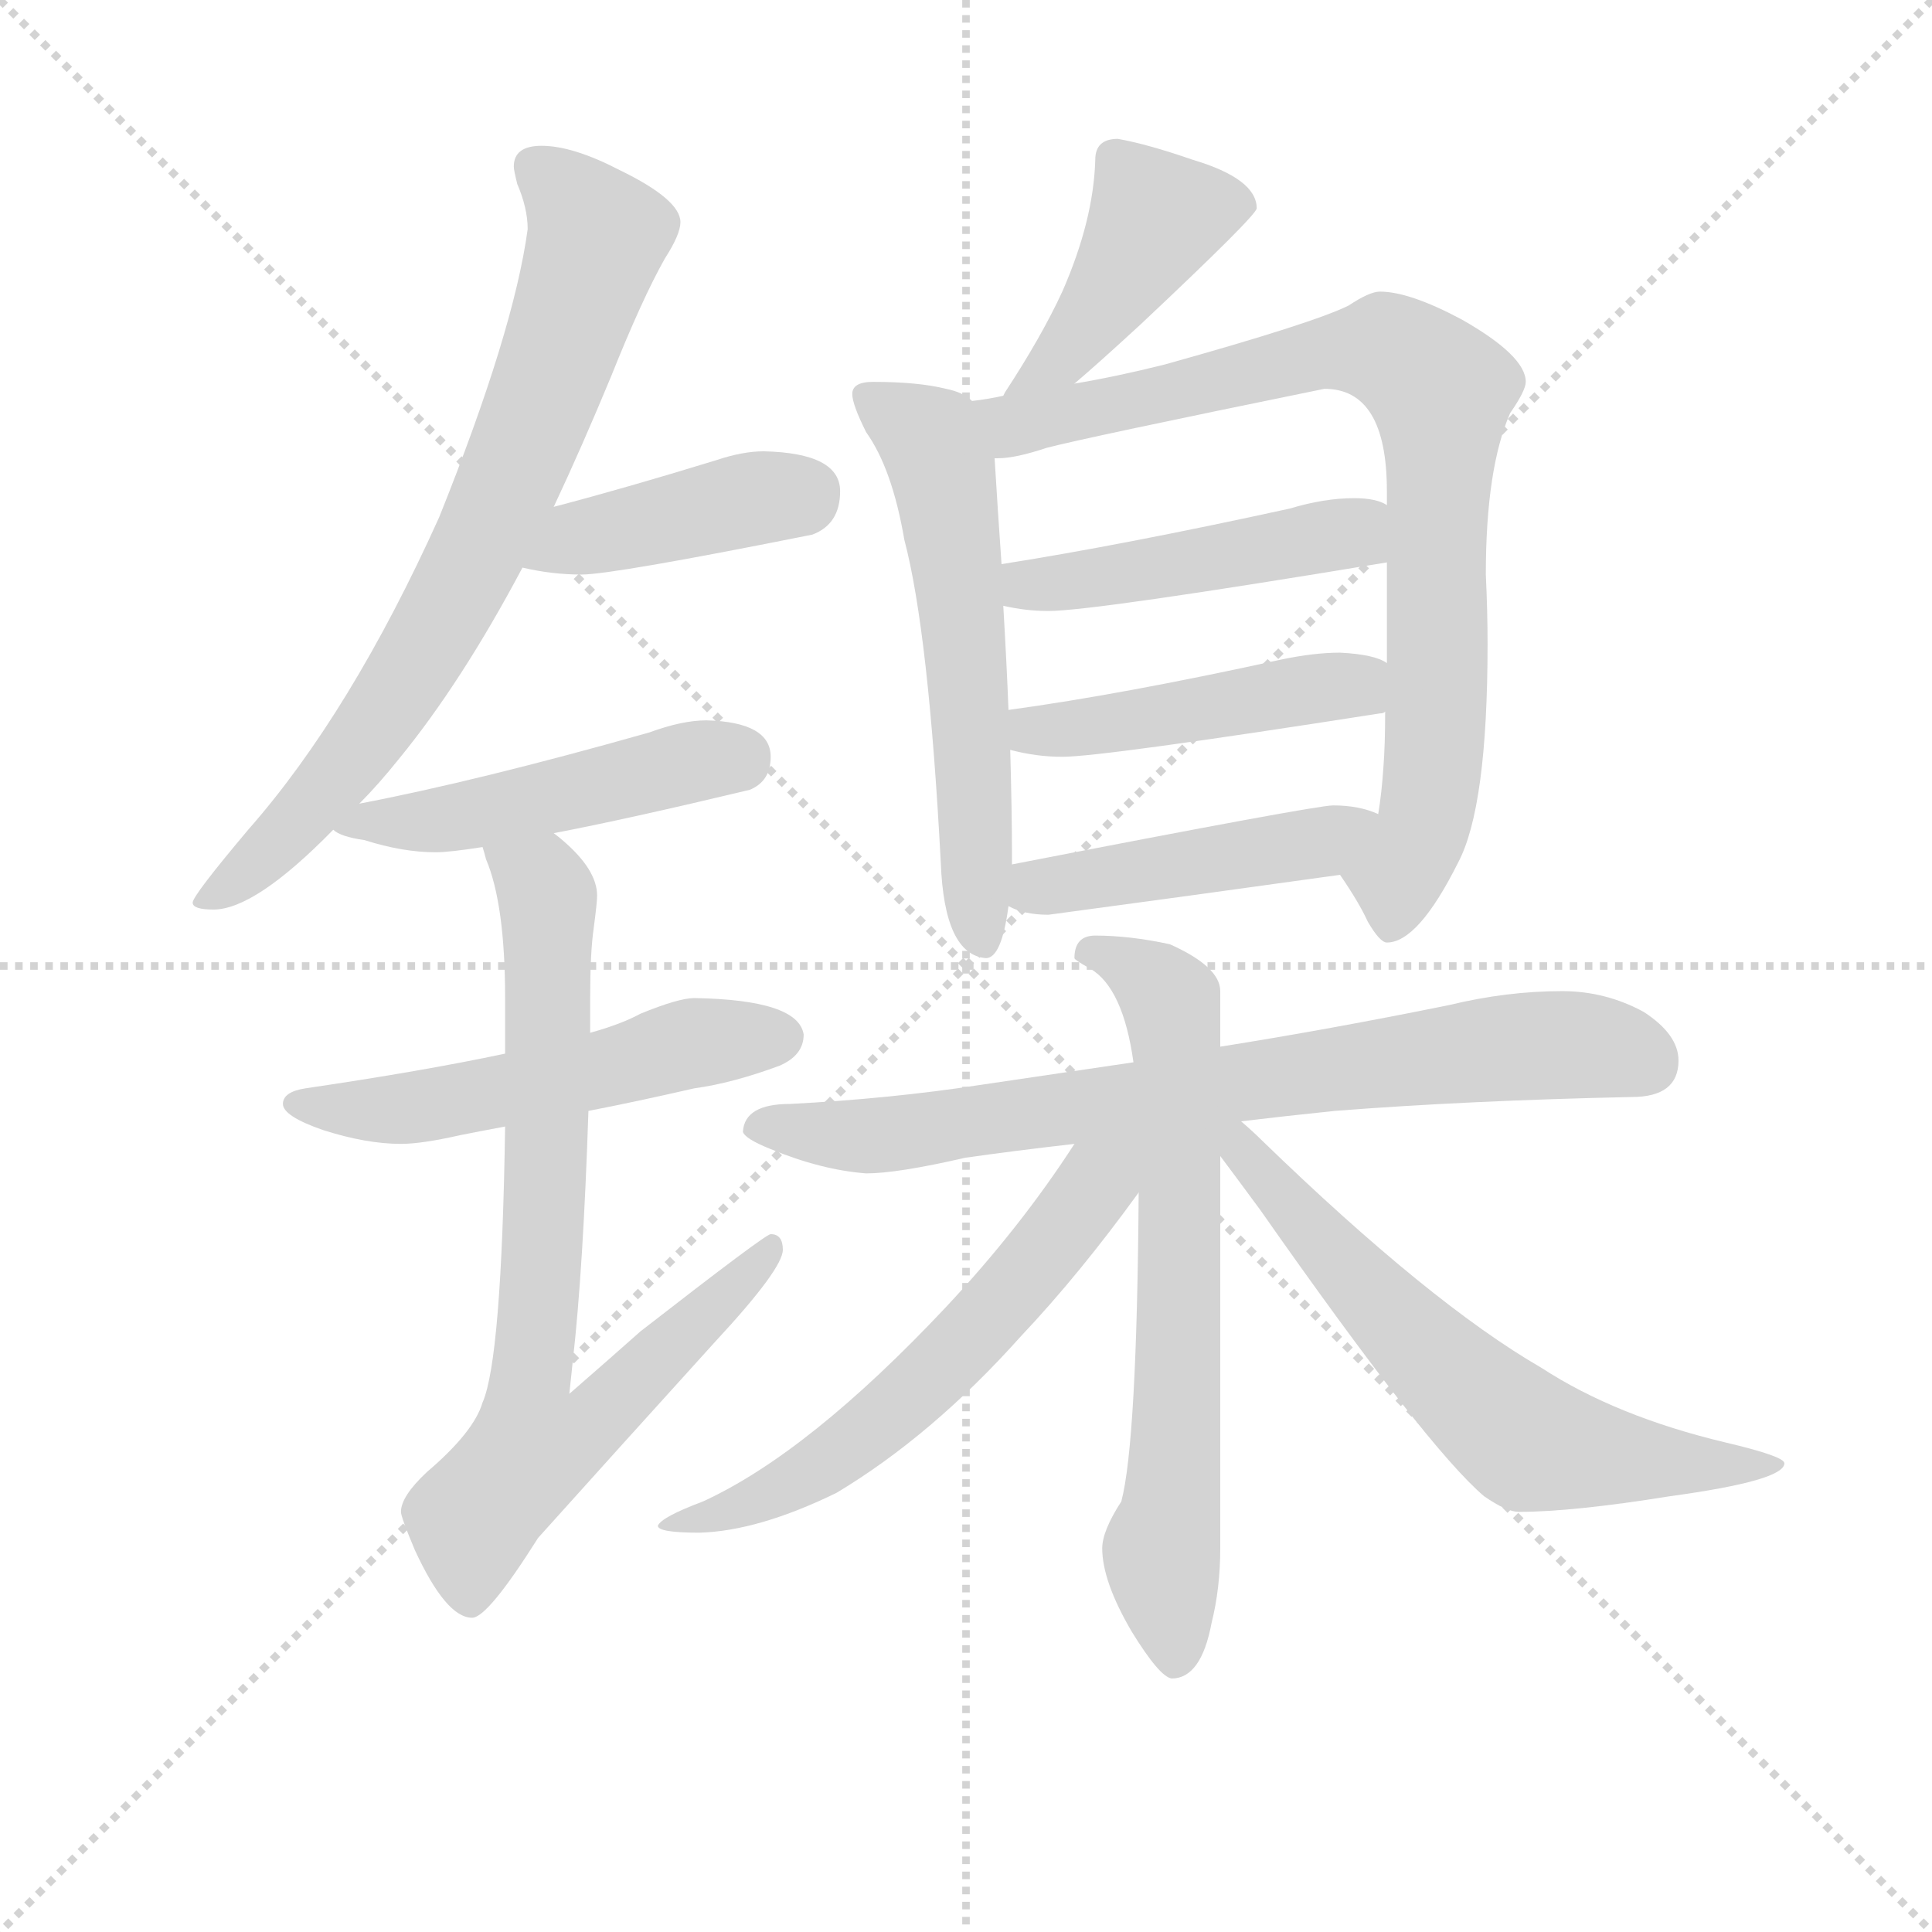 <svg version="1.1" viewBox="0 0 1024 1024" xmlns="http://www.w3.org/2000/svg">
  <g stroke="lightgray" stroke-dasharray="1,1" stroke-width="1" transform="scale(4, 4)">
    <line x1="0" y1="0" x2="256" y2="256"></line>
    <line x1="256" y1="0" x2="0" y2="256"></line>
    <line x1="128" y1="0" x2="128" y2="256"></line>
    <line x1="0" y1="128" x2="256" y2="128"></line>
  </g>
  <g transform="scale(0.92, -0.92) translate(60, -830)">
    <style type="text/css">
      
        @keyframes keyframes0 {
          from {
            stroke: blue;
            stroke-dashoffset: 764;
            stroke-width: 128;
          }
          71% {
            animation-timing-function: step-end;
            stroke: blue;
            stroke-dashoffset: 0;
            stroke-width: 128;
          }
          to {
            stroke: black;
            stroke-width: 1024;
          }
        }
        #make-me-a-hanzi-animation-0 {
          animation: keyframes0 0.872s both;
          animation-delay: 0s;
          animation-timing-function: linear;
        }
      
        @keyframes keyframes1 {
          from {
            stroke: blue;
            stroke-dashoffset: 420;
            stroke-width: 128;
          }
          58% {
            animation-timing-function: step-end;
            stroke: blue;
            stroke-dashoffset: 0;
            stroke-width: 128;
          }
          to {
            stroke: black;
            stroke-width: 1024;
          }
        }
        #make-me-a-hanzi-animation-1 {
          animation: keyframes1 0.592s both;
          animation-delay: 0.872s;
          animation-timing-function: linear;
        }
      
        @keyframes keyframes2 {
          from {
            stroke: blue;
            stroke-dashoffset: 488;
            stroke-width: 128;
          }
          61% {
            animation-timing-function: step-end;
            stroke: blue;
            stroke-dashoffset: 0;
            stroke-width: 128;
          }
          to {
            stroke: black;
            stroke-width: 1024;
          }
        }
        #make-me-a-hanzi-animation-2 {
          animation: keyframes2 0.647s both;
          animation-delay: 1.464s;
          animation-timing-function: linear;
        }
      
        @keyframes keyframes3 {
          from {
            stroke: blue;
            stroke-dashoffset: 538;
            stroke-width: 128;
          }
          64% {
            animation-timing-function: step-end;
            stroke: blue;
            stroke-dashoffset: 0;
            stroke-width: 128;
          }
          to {
            stroke: black;
            stroke-width: 1024;
          }
        }
        #make-me-a-hanzi-animation-3 {
          animation: keyframes3 0.688s both;
          animation-delay: 2.111s;
          animation-timing-function: linear;
        }
      
        @keyframes keyframes4 {
          from {
            stroke: blue;
            stroke-dashoffset: 769;
            stroke-width: 128;
          }
          71% {
            animation-timing-function: step-end;
            stroke: blue;
            stroke-dashoffset: 0;
            stroke-width: 128;
          }
          to {
            stroke: black;
            stroke-width: 1024;
          }
        }
        #make-me-a-hanzi-animation-4 {
          animation: keyframes4 0.876s both;
          animation-delay: 2.799s;
          animation-timing-function: linear;
        }
      
        @keyframes keyframes5 {
          from {
            stroke: blue;
            stroke-dashoffset: 434;
            stroke-width: 128;
          }
          59% {
            animation-timing-function: step-end;
            stroke: blue;
            stroke-dashoffset: 0;
            stroke-width: 128;
          }
          to {
            stroke: black;
            stroke-width: 1024;
          }
        }
        #make-me-a-hanzi-animation-5 {
          animation: keyframes5 0.603s both;
          animation-delay: 3.674s;
          animation-timing-function: linear;
        }
      
        @keyframes keyframes6 {
          from {
            stroke: blue;
            stroke-dashoffset: 591;
            stroke-width: 128;
          }
          66% {
            animation-timing-function: step-end;
            stroke: blue;
            stroke-dashoffset: 0;
            stroke-width: 128;
          }
          to {
            stroke: black;
            stroke-width: 1024;
          }
        }
        #make-me-a-hanzi-animation-6 {
          animation: keyframes6 0.731s both;
          animation-delay: 4.278s;
          animation-timing-function: linear;
        }
      
        @keyframes keyframes7 {
          from {
            stroke: blue;
            stroke-dashoffset: 848;
            stroke-width: 128;
          }
          73% {
            animation-timing-function: step-end;
            stroke: blue;
            stroke-dashoffset: 0;
            stroke-width: 128;
          }
          to {
            stroke: black;
            stroke-width: 1024;
          }
        }
        #make-me-a-hanzi-animation-7 {
          animation: keyframes7 0.94s both;
          animation-delay: 5.008s;
          animation-timing-function: linear;
        }
      
        @keyframes keyframes8 {
          from {
            stroke: blue;
            stroke-dashoffset: 471;
            stroke-width: 128;
          }
          61% {
            animation-timing-function: step-end;
            stroke: blue;
            stroke-dashoffset: 0;
            stroke-width: 128;
          }
          to {
            stroke: black;
            stroke-width: 1024;
          }
        }
        #make-me-a-hanzi-animation-8 {
          animation: keyframes8 0.633s both;
          animation-delay: 5.949s;
          animation-timing-function: linear;
        }
      
        @keyframes keyframes9 {
          from {
            stroke: blue;
            stroke-dashoffset: 467;
            stroke-width: 128;
          }
          60% {
            animation-timing-function: step-end;
            stroke: blue;
            stroke-dashoffset: 0;
            stroke-width: 128;
          }
          to {
            stroke: black;
            stroke-width: 1024;
          }
        }
        #make-me-a-hanzi-animation-9 {
          animation: keyframes9 0.63s both;
          animation-delay: 6.582s;
          animation-timing-function: linear;
        }
      
        @keyframes keyframes10 {
          from {
            stroke: blue;
            stroke-dashoffset: 460;
            stroke-width: 128;
          }
          60% {
            animation-timing-function: step-end;
            stroke: blue;
            stroke-dashoffset: 0;
            stroke-width: 128;
          }
          to {
            stroke: black;
            stroke-width: 1024;
          }
        }
        #make-me-a-hanzi-animation-10 {
          animation: keyframes10 0.624s both;
          animation-delay: 7.212s;
          animation-timing-function: linear;
        }
      
        @keyframes keyframes11 {
          from {
            stroke: blue;
            stroke-dashoffset: 774;
            stroke-width: 128;
          }
          72% {
            animation-timing-function: step-end;
            stroke: blue;
            stroke-dashoffset: 0;
            stroke-width: 128;
          }
          to {
            stroke: black;
            stroke-width: 1024;
          }
        }
        #make-me-a-hanzi-animation-11 {
          animation: keyframes11 0.88s both;
          animation-delay: 7.836s;
          animation-timing-function: linear;
        }
      
        @keyframes keyframes12 {
          from {
            stroke: blue;
            stroke-dashoffset: 693;
            stroke-width: 128;
          }
          69% {
            animation-timing-function: step-end;
            stroke: blue;
            stroke-dashoffset: 0;
            stroke-width: 128;
          }
          to {
            stroke: black;
            stroke-width: 1024;
          }
        }
        #make-me-a-hanzi-animation-12 {
          animation: keyframes12 0.814s both;
          animation-delay: 8.716s;
          animation-timing-function: linear;
        }
      
        @keyframes keyframes13 {
          from {
            stroke: blue;
            stroke-dashoffset: 611;
            stroke-width: 128;
          }
          67% {
            animation-timing-function: step-end;
            stroke: blue;
            stroke-dashoffset: 0;
            stroke-width: 128;
          }
          to {
            stroke: black;
            stroke-width: 1024;
          }
        }
        #make-me-a-hanzi-animation-13 {
          animation: keyframes13 0.747s both;
          animation-delay: 9.53s;
          animation-timing-function: linear;
        }
      
        @keyframes keyframes14 {
          from {
            stroke: blue;
            stroke-dashoffset: 648;
            stroke-width: 128;
          }
          68% {
            animation-timing-function: step-end;
            stroke: blue;
            stroke-dashoffset: 0;
            stroke-width: 128;
          }
          to {
            stroke: black;
            stroke-width: 1024;
          }
        }
        #make-me-a-hanzi-animation-14 {
          animation: keyframes14 0.777s both;
          animation-delay: 10.277s;
          animation-timing-function: linear;
        }
      
    </style>
    
      <path d="M 252 746 Q 236 746 236 734 Q 236 732 238 724 Q 244 710 244 698 Q 236 639 193 532 Q 142 419 83 352 Q 51 314 51 310 Q 51 306 63 306 Q 87 306 132 352 L 147 367 Q 158 378 170 393 Q 206 437 241 503 L 259 538 Q 275 572 292 613 Q 310 658 323 681 Q 332 695 332 702 Q 332 715 297 732 Q 270 746 252 746 Z" fill="lightgray"></path>
    
      <path d="M 241 503 Q 258 499 275 499 Q 293 499 408 522 Q 424 528 424 547 Q 424 569 380 570 Q 368 570 353 565 Q 301 549 259 538 C 230 530 212 509 241 503 Z" fill="lightgray"></path>
    
      <path d="M 132 352 Q 136 348 150 346 Q 172 339 191 339 Q 199 339 218 342 L 259 350 Q 301 358 372 375 Q 384 380 384 394 Q 384 414 347 415 Q 333 415 314 408 Q 215 380 147 367 C 118 361 115 361 132 352 Z" fill="lightgray"></path>
    
      <path d="M 231 223 Q 184 213 116 203 Q 103 201 103 194 Q 103 187 126 179 Q 151 171 171 171 Q 183 171 205 176 Q 215 178 231 181 L 279 190 Q 305 195 340 203 Q 362 206 389 216 Q 403 222 403 234 Q 400 254 340 255 Q 331 255 309 246 Q 298 240 280 235 L 231 223 Z" fill="lightgray"></path>
    
      <path d="M 218 342 Q 219 339 220 335 Q 231 309 231 255 L 231 223 L 231 181 Q 229 47 218 22 Q 213 5 186 -18 Q 171 -32 171 -41 Q 171 -44 179 -63 Q 197 -102 212 -102 Q 221 -102 250 -56 Q 294 -7 352 57 Q 391 99 391 110 Q 391 119 384 119 Q 381 119 309 63 Q 291 47 268 27 Q 269 36 270 46 Q 276 99 279 190 L 280 235 L 280 255 Q 280 281 282 295 Q 284 310 284 314 Q 284 329 264 346 Q 263 347 259 350 C 237 370 209 371 218 342 Z" fill="lightgray"></path>
    
      <path d="M 584 750 Q 571 750 571 738 Q 570 703 552 662 Q 540 636 519 604 L 518 602 C 503 576 536 589 559 609 Q 572 620 597 643 Q 664 706 664 710 Q 664 727 627 738 Q 601 747 584 750 Z" fill="lightgray"></path>
    
      <path d="M 500 599 Q 495 604 485 606 Q 469 610 443 610 Q 431 610 431 603 Q 431 597 439 581 Q 454 560 461 519 Q 475 466 482 333 Q 484 280 508 278 Q 517 278 521 308 L 523 332 L 523 339 Q 523 362 522 398 L 521 421 Q 520 447 518 481 L 517 505 Q 515 533 513 566 C 511 592 511 592 500 599 Z" fill="lightgray"></path>
    
      <path d="M 518 602 Q 509 600 500 599 C 470 594 483 562 513 566 L 515 566 Q 525 566 543 572 Q 566 578 703 606 Q 739 606 739 547 L 739 539 L 739 506 L 739 448 L 738 420 Q 738 401 737 388 Q 736 373 734 361 C 730 331 697 349 712 326 Q 723 310 728 299 Q 735 287 739 287 Q 757 287 780 333 Q 797 365 797 459 Q 797 478 796 499 Q 796 560 810 592 Q 819 605 819 610 Q 819 625 782 646 Q 752 662 735 662 Q 729 662 717 654 Q 697 644 611 620 Q 583 613 559 609 L 518 602 Z" fill="lightgray"></path>
    
      <path d="M 518 481 Q 531 478 544 478 Q 570 478 739 506 C 769 511 767 528 739 539 Q 733 543 720 543 Q 703 543 683 537 Q 587 516 517 505 C 487 500 489 487 518 481 Z" fill="lightgray"></path>
    
      <path d="M 522 398 Q 537 394 552 394 Q 575 394 735 419 Q 737 419 738 420 C 767 427 766 435 739 448 Q 732 453 712 454 Q 697 454 678 450 Q 587 430 521 421 C 491 417 493 405 522 398 Z" fill="lightgray"></path>
    
      <path d="M 521 308 Q 530 303 544 303 Q 626 314 712 326 C 742 330 762 351 734 361 Q 723 366 708 366 Q 698 366 523 332 C 494 326 493 320 521 308 Z" fill="lightgray"></path>
    
      <path d="M 840 259 Q 808 259 775 251 Q 706 237 643 227 L 593 218 Q 546 211 505 205 Q 453 197 395 194 Q 369 194 368 178 Q 369 174 384 168 Q 413 156 439 154 Q 457 154 496 163 Q 524 167 559 171 L 655 184 Q 680 187 709 190 Q 786 196 880 198 Q 907 198 907 219 Q 907 234 887 247 Q 865 259 840 259 Z" fill="lightgray"></path>
    
      <path d="M 643 227 L 643 259 Q 643 273 614 286 Q 591 291 571 291 Q 559 291 559 278 Q 559 277 568 272 Q 587 261 593 218 L 596 143 Q 595 -1 586 -35 Q 575 -52 575 -62 Q 575 -81 592 -110 Q 608 -136 615 -137 Q 632 -137 638 -105 Q 643 -85 643 -62 L 643 164 L 643 227 Z" fill="lightgray"></path>
    
      <path d="M 559 171 Q 528 123 485 77 Q 406 -7 345 -35 Q 321 -44 319 -49 Q 319 -53 343 -53 Q 377 -52 422 -30 Q 477 3 528 60 Q 562 96 596 143 C 623 180 587 213 559 171 Z" fill="lightgray"></path>
    
      <path d="M 643 164 Q 652 152 666 133 Q 762 -4 795 -32 Q 808 -41 815 -41 Q 846 -41 902 -32 Q 968 -23 968 -13 Q 968 -9 934 -1 Q 871 14 828 42 Q 764 79 667 173 Q 662 178 655 184 C 633 204 625 188 643 164 Z" fill="lightgray"></path>
    
    
      <clipPath id="make-me-a-hanzi-clip-0">
        <path d="M 252 746 Q 236 746 236 734 Q 236 732 238 724 Q 244 710 244 698 Q 236 639 193 532 Q 142 419 83 352 Q 51 314 51 310 Q 51 306 63 306 Q 87 306 132 352 L 147 367 Q 158 378 170 393 Q 206 437 241 503 L 259 538 Q 275 572 292 613 Q 310 658 323 681 Q 332 695 332 702 Q 332 715 297 732 Q 270 746 252 746 Z"></path>
      </clipPath>
      <path clip-path="url(#make-me-a-hanzi-clip-0)" d="M 249 734 L 284 694 L 235 556 L 185 456 L 142 393 L 100 345 L 57 309" fill="none" id="make-me-a-hanzi-animation-0" stroke-dasharray="636 1272" stroke-linecap="round"></path>
    
      <clipPath id="make-me-a-hanzi-clip-1">
        <path d="M 241 503 Q 258 499 275 499 Q 293 499 408 522 Q 424 528 424 547 Q 424 569 380 570 Q 368 570 353 565 Q 301 549 259 538 C 230 530 212 509 241 503 Z"></path>
      </clipPath>
      <path clip-path="url(#make-me-a-hanzi-clip-1)" d="M 248 507 L 282 522 L 406 547" fill="none" id="make-me-a-hanzi-animation-1" stroke-dasharray="292 584" stroke-linecap="round"></path>
    
      <clipPath id="make-me-a-hanzi-clip-2">
        <path d="M 132 352 Q 136 348 150 346 Q 172 339 191 339 Q 199 339 218 342 L 259 350 Q 301 358 372 375 Q 384 380 384 394 Q 384 414 347 415 Q 333 415 314 408 Q 215 380 147 367 C 118 361 115 361 132 352 Z"></path>
      </clipPath>
      <path clip-path="url(#make-me-a-hanzi-clip-2)" d="M 137 354 L 207 359 L 336 391 L 365 393" fill="none" id="make-me-a-hanzi-animation-2" stroke-dasharray="360 720" stroke-linecap="round"></path>
    
      <clipPath id="make-me-a-hanzi-clip-3">
        <path d="M 231 223 Q 184 213 116 203 Q 103 201 103 194 Q 103 187 126 179 Q 151 171 171 171 Q 183 171 205 176 Q 215 178 231 181 L 279 190 Q 305 195 340 203 Q 362 206 389 216 Q 403 222 403 234 Q 400 254 340 255 Q 331 255 309 246 Q 298 240 280 235 L 231 223 Z"></path>
      </clipPath>
      <path clip-path="url(#make-me-a-hanzi-clip-3)" d="M 112 195 L 183 192 L 334 228 L 390 232" fill="none" id="make-me-a-hanzi-animation-3" stroke-dasharray="410 820" stroke-linecap="round"></path>
    
      <clipPath id="make-me-a-hanzi-clip-4">
        <path d="M 218 342 Q 219 339 220 335 Q 231 309 231 255 L 231 223 L 231 181 Q 229 47 218 22 Q 213 5 186 -18 Q 171 -32 171 -41 Q 171 -44 179 -63 Q 197 -102 212 -102 Q 221 -102 250 -56 Q 294 -7 352 57 Q 391 99 391 110 Q 391 119 384 119 Q 381 119 309 63 Q 291 47 268 27 Q 269 36 270 46 Q 276 99 279 190 L 280 235 L 280 255 Q 280 281 282 295 Q 284 310 284 314 Q 284 329 264 346 Q 263 347 259 350 C 237 370 209 371 218 342 Z"></path>
      </clipPath>
      <path clip-path="url(#make-me-a-hanzi-clip-4)" d="M 225 340 L 252 321 L 256 304 L 256 182 L 246 34 L 274 31 L 287 16 L 246 -6 L 217 -39 L 211 -92" fill="none" id="make-me-a-hanzi-animation-4" stroke-dasharray="641 1282" stroke-linecap="round"></path>
    
      <clipPath id="make-me-a-hanzi-clip-5">
        <path d="M 584 750 Q 571 750 571 738 Q 570 703 552 662 Q 540 636 519 604 L 518 602 C 503 576 536 589 559 609 Q 572 620 597 643 Q 664 706 664 710 Q 664 727 627 738 Q 601 747 584 750 Z"></path>
      </clipPath>
      <path clip-path="url(#make-me-a-hanzi-clip-5)" d="M 656 713 L 606 705 L 559 633 L 525 609" fill="none" id="make-me-a-hanzi-animation-5" stroke-dasharray="306 612" stroke-linecap="round"></path>
    
      <clipPath id="make-me-a-hanzi-clip-6">
        <path d="M 500 599 Q 495 604 485 606 Q 469 610 443 610 Q 431 610 431 603 Q 431 597 439 581 Q 454 560 461 519 Q 475 466 482 333 Q 484 280 508 278 Q 517 278 521 308 L 523 332 L 523 339 Q 523 362 522 398 L 521 421 Q 520 447 518 481 L 517 505 Q 515 533 513 566 C 511 592 511 592 500 599 Z"></path>
      </clipPath>
      <path clip-path="url(#make-me-a-hanzi-clip-6)" d="M 440 601 L 476 577 L 484 556 L 495 471 L 506 288" fill="none" id="make-me-a-hanzi-animation-6" stroke-dasharray="463 926" stroke-linecap="round"></path>
    
      <clipPath id="make-me-a-hanzi-clip-7">
        <path d="M 518 602 Q 509 600 500 599 C 470 594 483 562 513 566 L 515 566 Q 525 566 543 572 Q 566 578 703 606 Q 739 606 739 547 L 739 539 L 739 506 L 739 448 L 738 420 Q 738 401 737 388 Q 736 373 734 361 C 730 331 697 349 712 326 Q 723 310 728 299 Q 735 287 739 287 Q 757 287 780 333 Q 797 365 797 459 Q 797 478 796 499 Q 796 560 810 592 Q 819 605 819 610 Q 819 625 782 646 Q 752 662 735 662 Q 729 662 717 654 Q 697 644 611 620 Q 583 613 559 609 L 518 602 Z"></path>
      </clipPath>
      <path clip-path="url(#make-me-a-hanzi-clip-7)" d="M 505 595 L 525 585 L 724 629 L 749 623 L 770 605 L 766 391 L 741 296" fill="none" id="make-me-a-hanzi-animation-7" stroke-dasharray="720 1440" stroke-linecap="round"></path>
    
      <clipPath id="make-me-a-hanzi-clip-8">
        <path d="M 518 481 Q 531 478 544 478 Q 570 478 739 506 C 769 511 767 528 739 539 Q 733 543 720 543 Q 703 543 683 537 Q 587 516 517 505 C 487 500 489 487 518 481 Z"></path>
      </clipPath>
      <path clip-path="url(#make-me-a-hanzi-clip-8)" d="M 525 499 L 538 493 L 656 510 L 719 522 L 732 534" fill="none" id="make-me-a-hanzi-animation-8" stroke-dasharray="343 686" stroke-linecap="round"></path>
    
      <clipPath id="make-me-a-hanzi-clip-9">
        <path d="M 522 398 Q 537 394 552 394 Q 575 394 735 419 Q 737 419 738 420 C 767 427 766 435 739 448 Q 732 453 712 454 Q 697 454 678 450 Q 587 430 521 421 C 491 417 493 405 522 398 Z"></path>
      </clipPath>
      <path clip-path="url(#make-me-a-hanzi-clip-9)" d="M 529 416 L 536 409 L 566 411 L 708 435 L 734 427" fill="none" id="make-me-a-hanzi-animation-9" stroke-dasharray="339 678" stroke-linecap="round"></path>
    
      <clipPath id="make-me-a-hanzi-clip-10">
        <path d="M 521 308 Q 530 303 544 303 Q 626 314 712 326 C 742 330 762 351 734 361 Q 723 366 708 366 Q 698 366 523 332 C 494 326 493 320 521 308 Z"></path>
      </clipPath>
      <path clip-path="url(#make-me-a-hanzi-clip-10)" d="M 529 313 L 591 329 L 700 344 L 726 358" fill="none" id="make-me-a-hanzi-animation-10" stroke-dasharray="332 664" stroke-linecap="round"></path>
    
      <clipPath id="make-me-a-hanzi-clip-11">
        <path d="M 840 259 Q 808 259 775 251 Q 706 237 643 227 L 593 218 Q 546 211 505 205 Q 453 197 395 194 Q 369 194 368 178 Q 369 174 384 168 Q 413 156 439 154 Q 457 154 496 163 Q 524 167 559 171 L 655 184 Q 680 187 709 190 Q 786 196 880 198 Q 907 198 907 219 Q 907 234 887 247 Q 865 259 840 259 Z"></path>
      </clipPath>
      <path clip-path="url(#make-me-a-hanzi-clip-11)" d="M 376 181 L 466 178 L 811 227 L 861 227 L 889 217" fill="none" id="make-me-a-hanzi-animation-11" stroke-dasharray="646 1292" stroke-linecap="round"></path>
    
      <clipPath id="make-me-a-hanzi-clip-12">
        <path d="M 643 227 L 643 259 Q 643 273 614 286 Q 591 291 571 291 Q 559 291 559 278 Q 559 277 568 272 Q 587 261 593 218 L 596 143 Q 595 -1 586 -35 Q 575 -52 575 -62 Q 575 -81 592 -110 Q 608 -136 615 -137 Q 632 -137 638 -105 Q 643 -85 643 -62 L 643 164 L 643 227 Z"></path>
      </clipPath>
      <path clip-path="url(#make-me-a-hanzi-clip-12)" d="M 567 281 L 590 275 L 610 259 L 619 219 L 617 -9 L 609 -64 L 617 -127" fill="none" id="make-me-a-hanzi-animation-12" stroke-dasharray="565 1130" stroke-linecap="round"></path>
    
      <clipPath id="make-me-a-hanzi-clip-13">
        <path d="M 559 171 Q 528 123 485 77 Q 406 -7 345 -35 Q 321 -44 319 -49 Q 319 -53 343 -53 Q 377 -52 422 -30 Q 477 3 528 60 Q 562 96 596 143 C 623 180 587 213 559 171 Z"></path>
      </clipPath>
      <path clip-path="url(#make-me-a-hanzi-clip-13)" d="M 589 170 L 536 101 L 463 24 L 395 -25 L 359 -41 L 338 -43 L 334 -49 L 324 -47" fill="none" id="make-me-a-hanzi-animation-13" stroke-dasharray="483 966" stroke-linecap="round"></path>
    
      <clipPath id="make-me-a-hanzi-clip-14">
        <path d="M 643 164 Q 652 152 666 133 Q 762 -4 795 -32 Q 808 -41 815 -41 Q 846 -41 902 -32 Q 968 -23 968 -13 Q 968 -9 934 -1 Q 871 14 828 42 Q 764 79 667 173 Q 662 178 655 184 C 633 204 625 188 643 164 Z"></path>
      </clipPath>
      <path clip-path="url(#make-me-a-hanzi-clip-14)" d="M 650 178 L 741 71 L 821 -1 L 912 -15 L 964 -13" fill="none" id="make-me-a-hanzi-animation-14" stroke-dasharray="520 1040" stroke-linecap="round"></path>
    
  </g>
</svg>